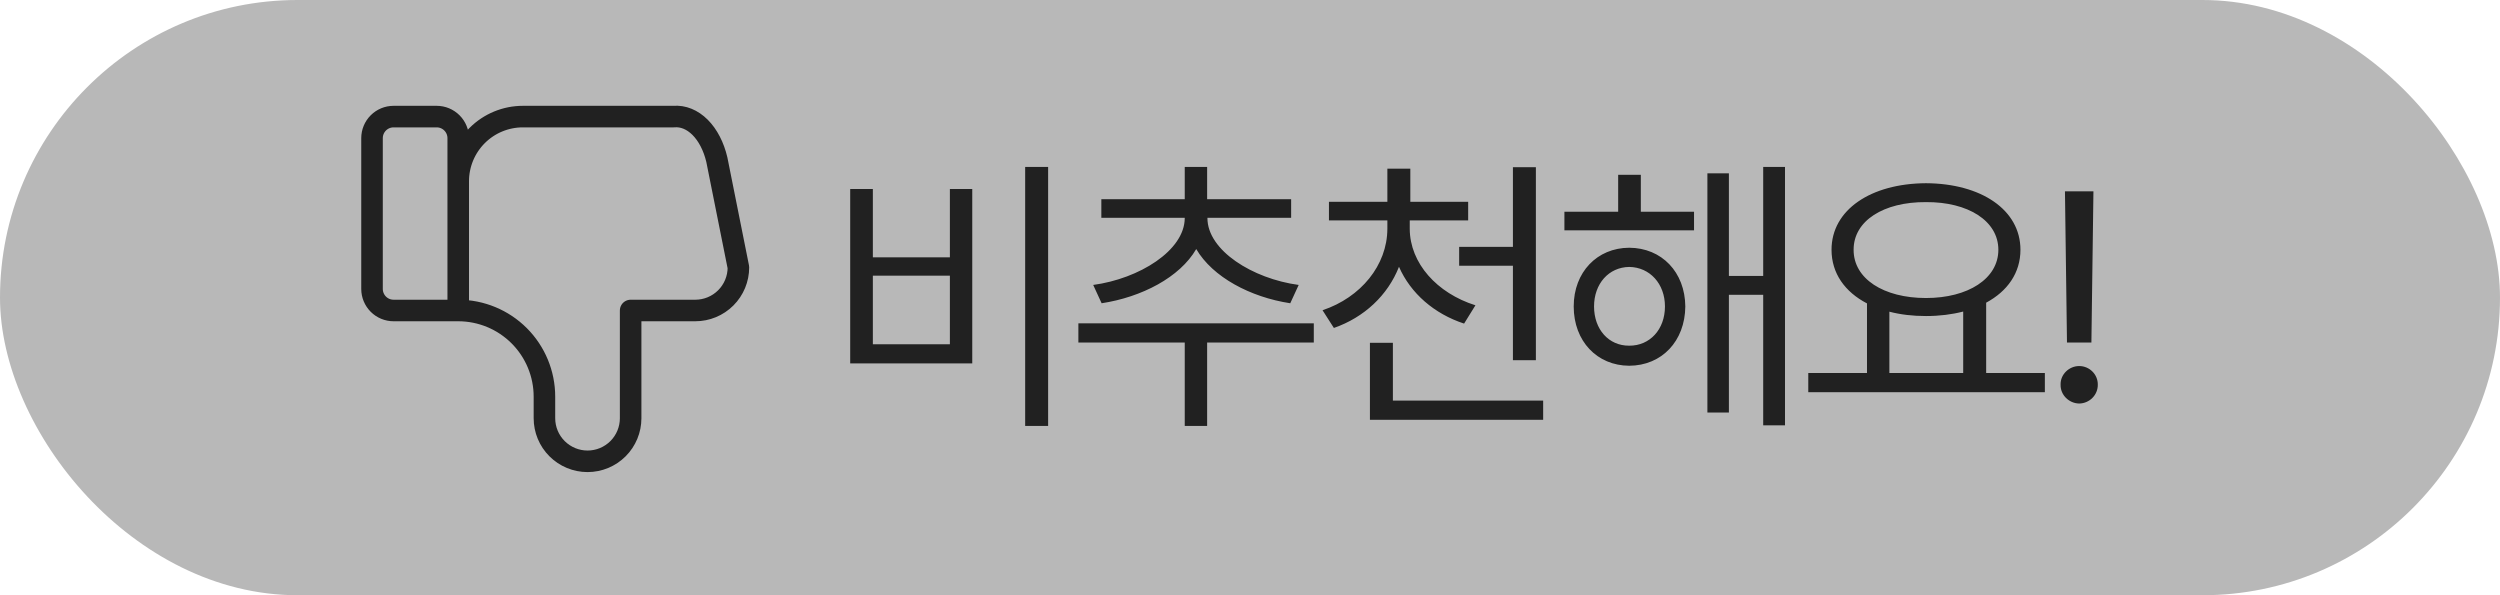<svg width="168" height="40" viewBox="0 0 168 40" fill="none" xmlns="http://www.w3.org/2000/svg">
<rect width="168" height="40" rx="20" fill="#B8B8B8"/>
<path d="M70.434 11.219H68.891V28.621H70.434V11.219ZM57.133 24.422H65.336V12.703H63.832V17.293H58.656V12.703H57.133V24.422ZM58.656 23.133V18.523H63.832V23.133H58.656ZM88.287 21.727H72.467V23.016H79.615V28.621H81.119V23.016H88.287V21.727ZM73.463 19.148L74.029 20.379C76.715 19.969 79.283 18.641 80.387 16.736C81.49 18.621 84.02 19.969 86.705 20.379L87.272 19.148C84.166 18.729 81.139 16.824 81.139 14.656V14.637H86.764V13.387H81.119V11.219H79.615V13.387H74.01V14.637H79.615V14.656C79.606 16.834 76.559 18.729 73.463 19.148ZM94.735 15.379V14.812H98.661V13.562H94.774V11.336H93.231V13.562H89.305V14.812H93.231V15.379C93.221 17.83 91.444 19.988 88.875 20.848L89.637 22.039C91.678 21.326 93.26 19.842 94.012 17.928C94.793 19.715 96.385 21.092 98.387 21.746L99.149 20.516C96.571 19.705 94.745 17.693 94.735 15.379ZM92.059 28.211H103.7V26.922H93.602V23.035H92.059V28.211ZM98.055 17.859H101.668V24.207H103.211V11.238H101.668V16.59H98.055V17.859ZM113.839 14.227H110.264V11.746H108.741V14.227H105.128V15.477H113.839V14.227ZM105.753 20.594C105.753 22.928 107.325 24.568 109.483 24.578C111.671 24.568 113.233 22.928 113.253 20.594C113.233 18.289 111.671 16.658 109.483 16.648C107.325 16.658 105.753 18.289 105.753 20.594ZM107.12 20.594C107.12 19.07 108.106 17.957 109.483 17.938C110.87 17.957 111.885 19.07 111.885 20.594C111.885 22.137 110.87 23.24 109.483 23.23C108.106 23.24 107.12 22.137 107.12 20.594ZM114.737 27.723H116.182V19.812H118.487V28.582H119.952V11.219H118.487V18.543H116.182V11.648H114.737V27.723ZM137.415 25.066H133.47V20.34C134.905 19.568 135.774 18.338 135.774 16.785C135.774 14.1 133.138 12.332 129.427 12.312C125.716 12.332 123.079 14.1 123.079 16.785C123.079 18.367 123.977 19.617 125.462 20.389V25.066H121.516V26.355H137.415V25.066ZM124.563 16.785C124.554 14.842 126.575 13.562 129.427 13.582C132.249 13.562 134.29 14.842 134.29 16.785C134.29 18.729 132.249 20.027 129.427 20.027C126.575 20.027 124.554 18.729 124.563 16.785ZM126.966 25.066V20.945C127.708 21.141 128.538 21.238 129.427 21.238C130.335 21.238 131.175 21.131 131.927 20.936V25.066H126.966ZM140.679 12.859H138.765L138.901 23.016H140.542L140.679 12.859ZM138.472 25.848C138.452 26.541 139.038 27.107 139.722 27.117C140.415 27.107 140.982 26.541 140.972 25.848C140.982 25.164 140.415 24.598 139.722 24.598C139.038 24.598 138.452 25.164 138.472 25.848Z" fill="#212121"/>
<path d="M30.793 20.865V9.282C30.793 8.898 30.64 8.53 30.369 8.259C30.097 7.987 29.729 7.835 29.345 7.835H26.448C26.064 7.835 25.696 7.987 25.424 8.259C25.153 8.53 25 8.898 25 9.282V19.417C25 19.801 25.153 20.169 25.424 20.441C25.696 20.713 26.064 20.865 26.448 20.865H30.793ZM30.793 20.865C32.33 20.865 33.803 21.475 34.889 22.561C35.976 23.648 36.586 25.12 36.586 26.657V28.104C36.586 28.872 36.891 29.609 37.435 30.152C37.978 30.695 38.715 31 39.483 31C40.251 31 40.988 30.695 41.531 30.152C42.074 29.609 42.379 28.872 42.379 28.104V20.865H46.724C47.492 20.865 48.229 20.56 48.772 20.017C49.316 19.474 49.621 18.737 49.621 17.969L48.172 10.73C47.964 9.842 47.569 9.079 47.047 8.557C46.524 8.035 45.903 7.781 45.276 7.835H35.138C33.986 7.835 32.88 8.292 32.066 9.107C31.251 9.921 30.793 11.026 30.793 12.178" stroke="#212121" stroke-width="1.448" stroke-linecap="round" stroke-linejoin="round"/>
</svg>
